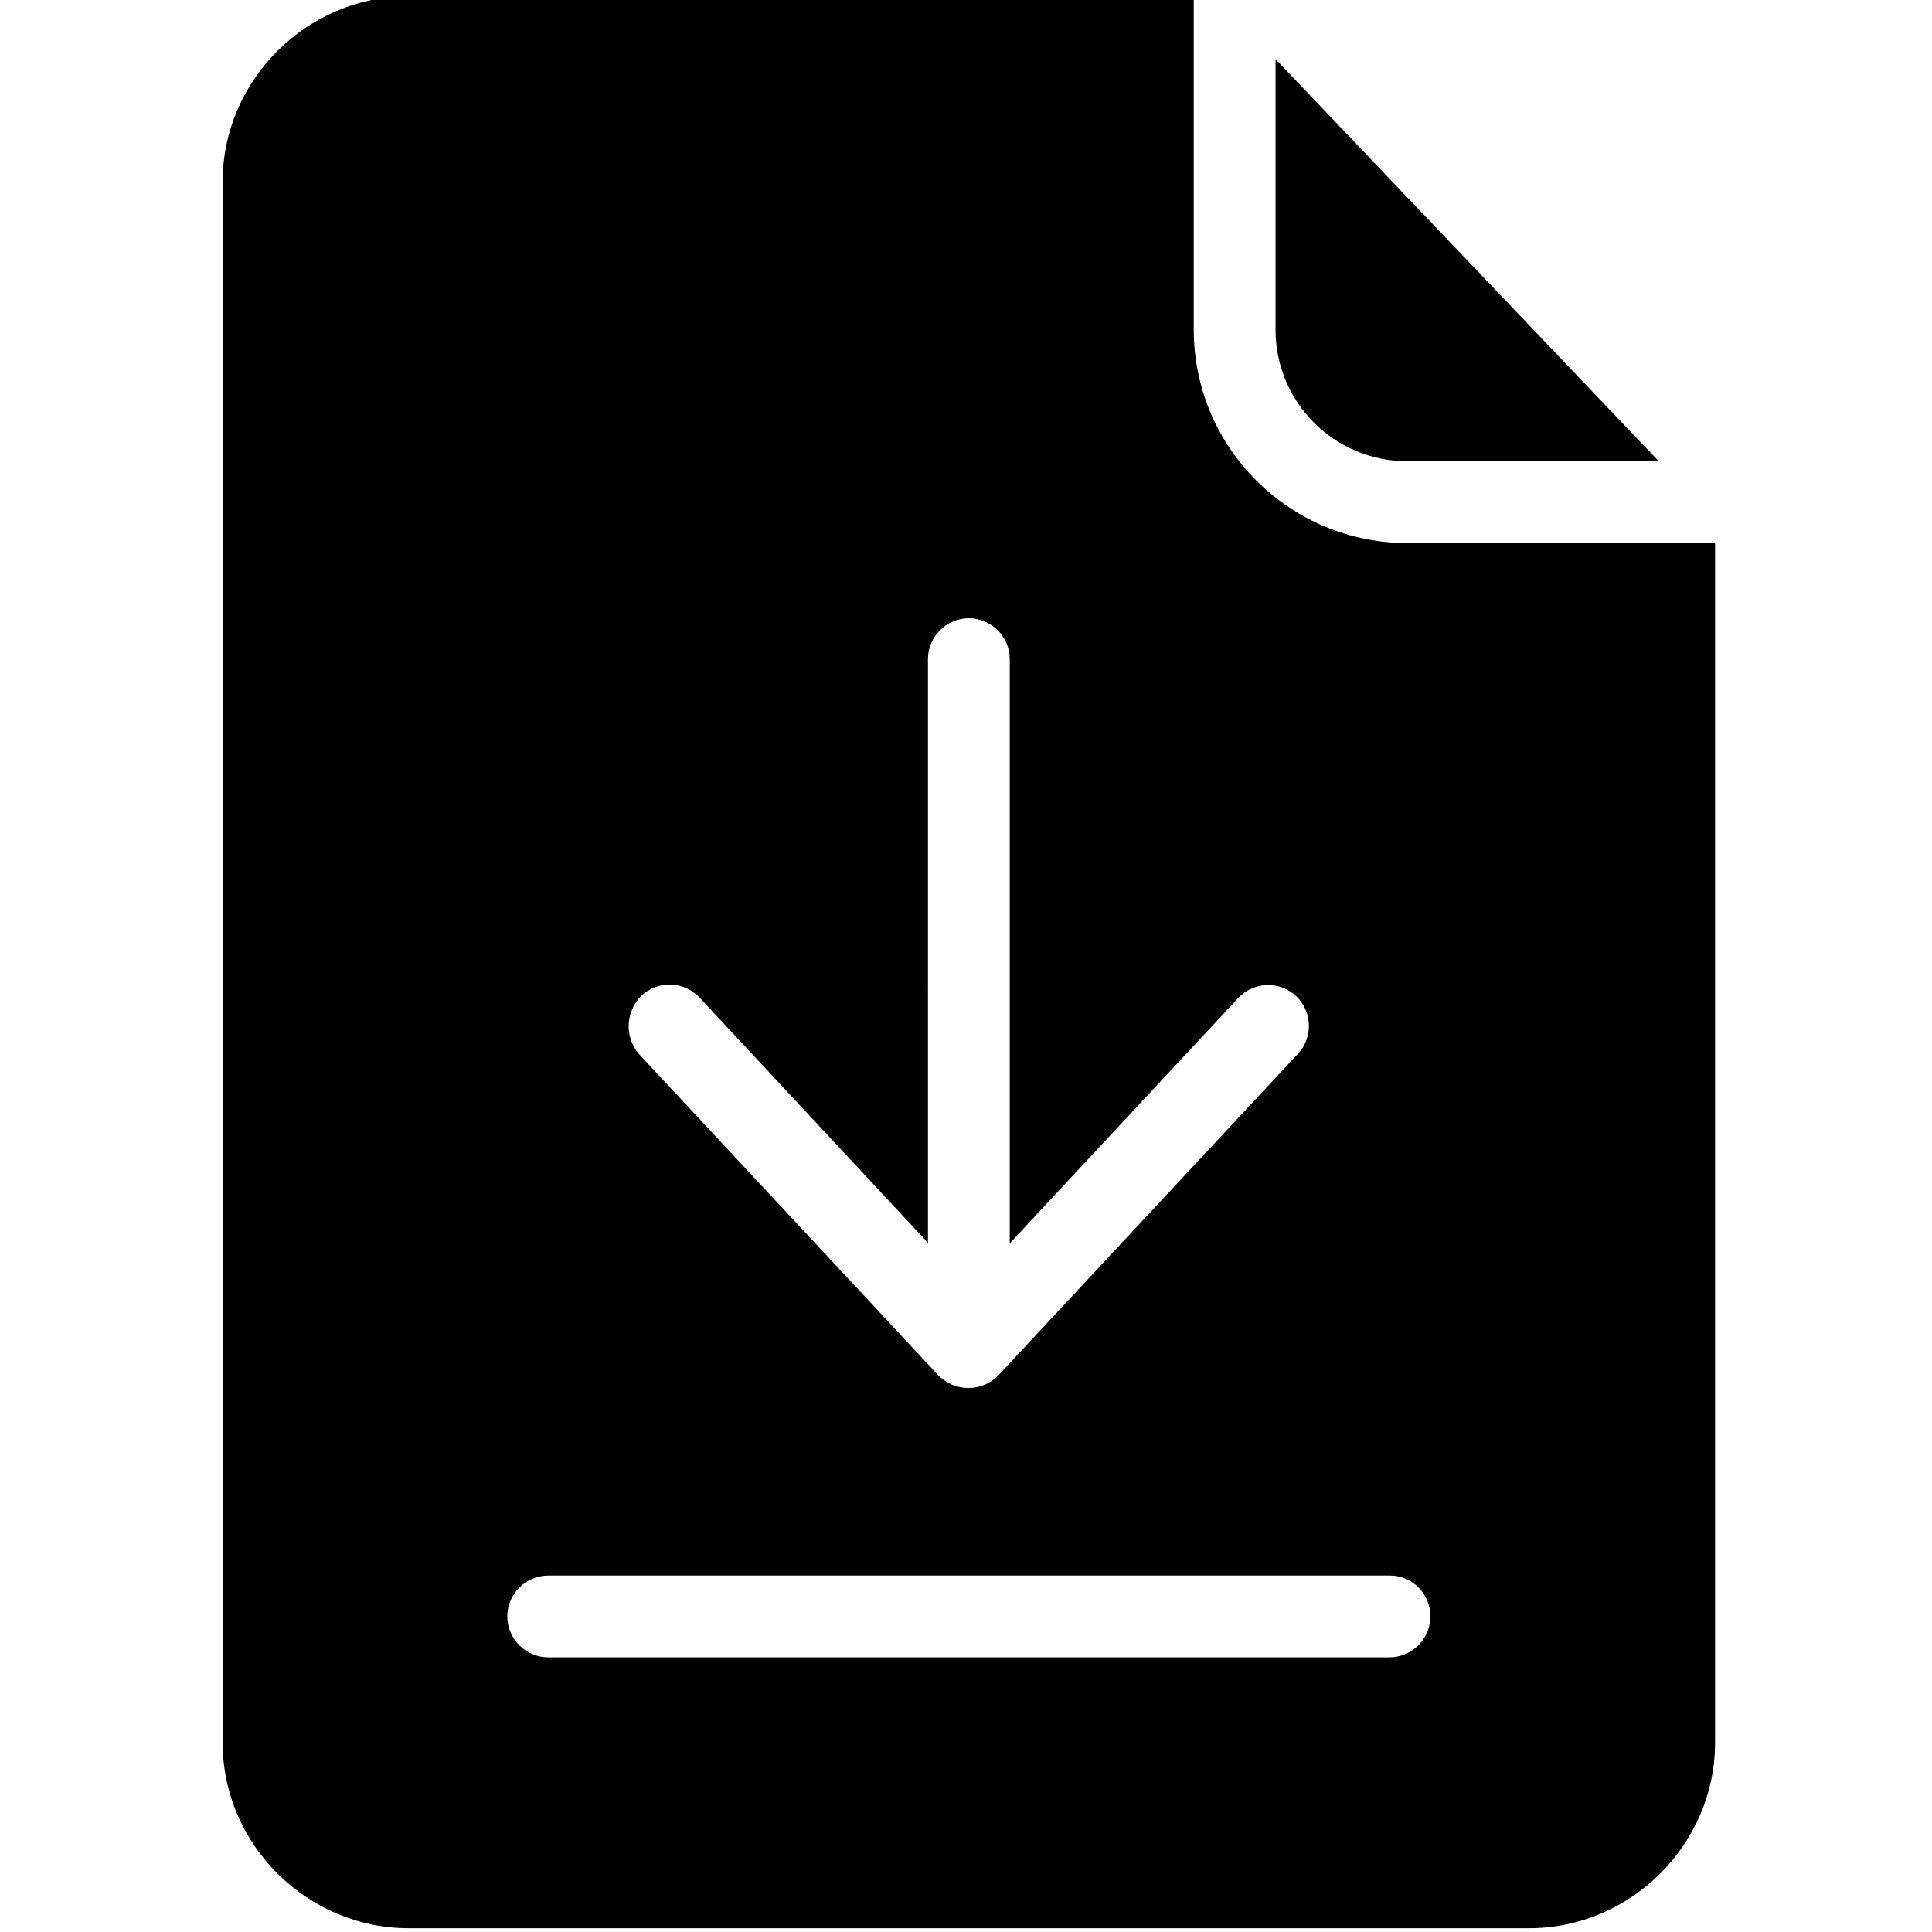 <svg xmlns="http://www.w3.org/2000/svg" height="511pt" viewBox="-58 1 511 512" width="511pt"><path d="M314.61 123.258h66.503L279.527 16.66v71.653c0 19.37 15.575 34.945 35.082 34.945zm0 0"/><path d="M257.855 88.313V0H49.805C22.848 0 .5 22.215.5 49.168v413.664C.5 489.789 22.848 512 49.805 512H346.71c26.953 0 49.3-22.215 49.3-49.168V144.93h-81.406c-31.421 0-56.75-25.328-56.75-56.618zM111.57 264.804c4.332-4.063 11.243-3.793 15.305.543l60.547 65.015V175.68c0-5.961 4.875-10.836 10.836-10.836 5.96 0 10.836 4.875 10.836 10.836v154.816l60.547-65.016c4.062-4.332 10.972-4.605 15.304-.543 4.336 4.067 4.606 10.973.543 15.31l-79.375 85.198c-2.031 2.164-4.875 3.383-7.992 3.383-3.113 0-5.824-1.219-7.988-3.383l-79.375-85.199c-3.793-4.473-3.524-11.242.812-15.441zm208.996 164.57c0 5.96-4.875 10.836-10.836 10.836H86.781c-5.96 0-10.836-4.875-10.836-10.836 0-5.96 4.875-10.836 10.836-10.836h223.086c5.961 0 10.7 4.879 10.7 10.836zm0 0"/></svg>